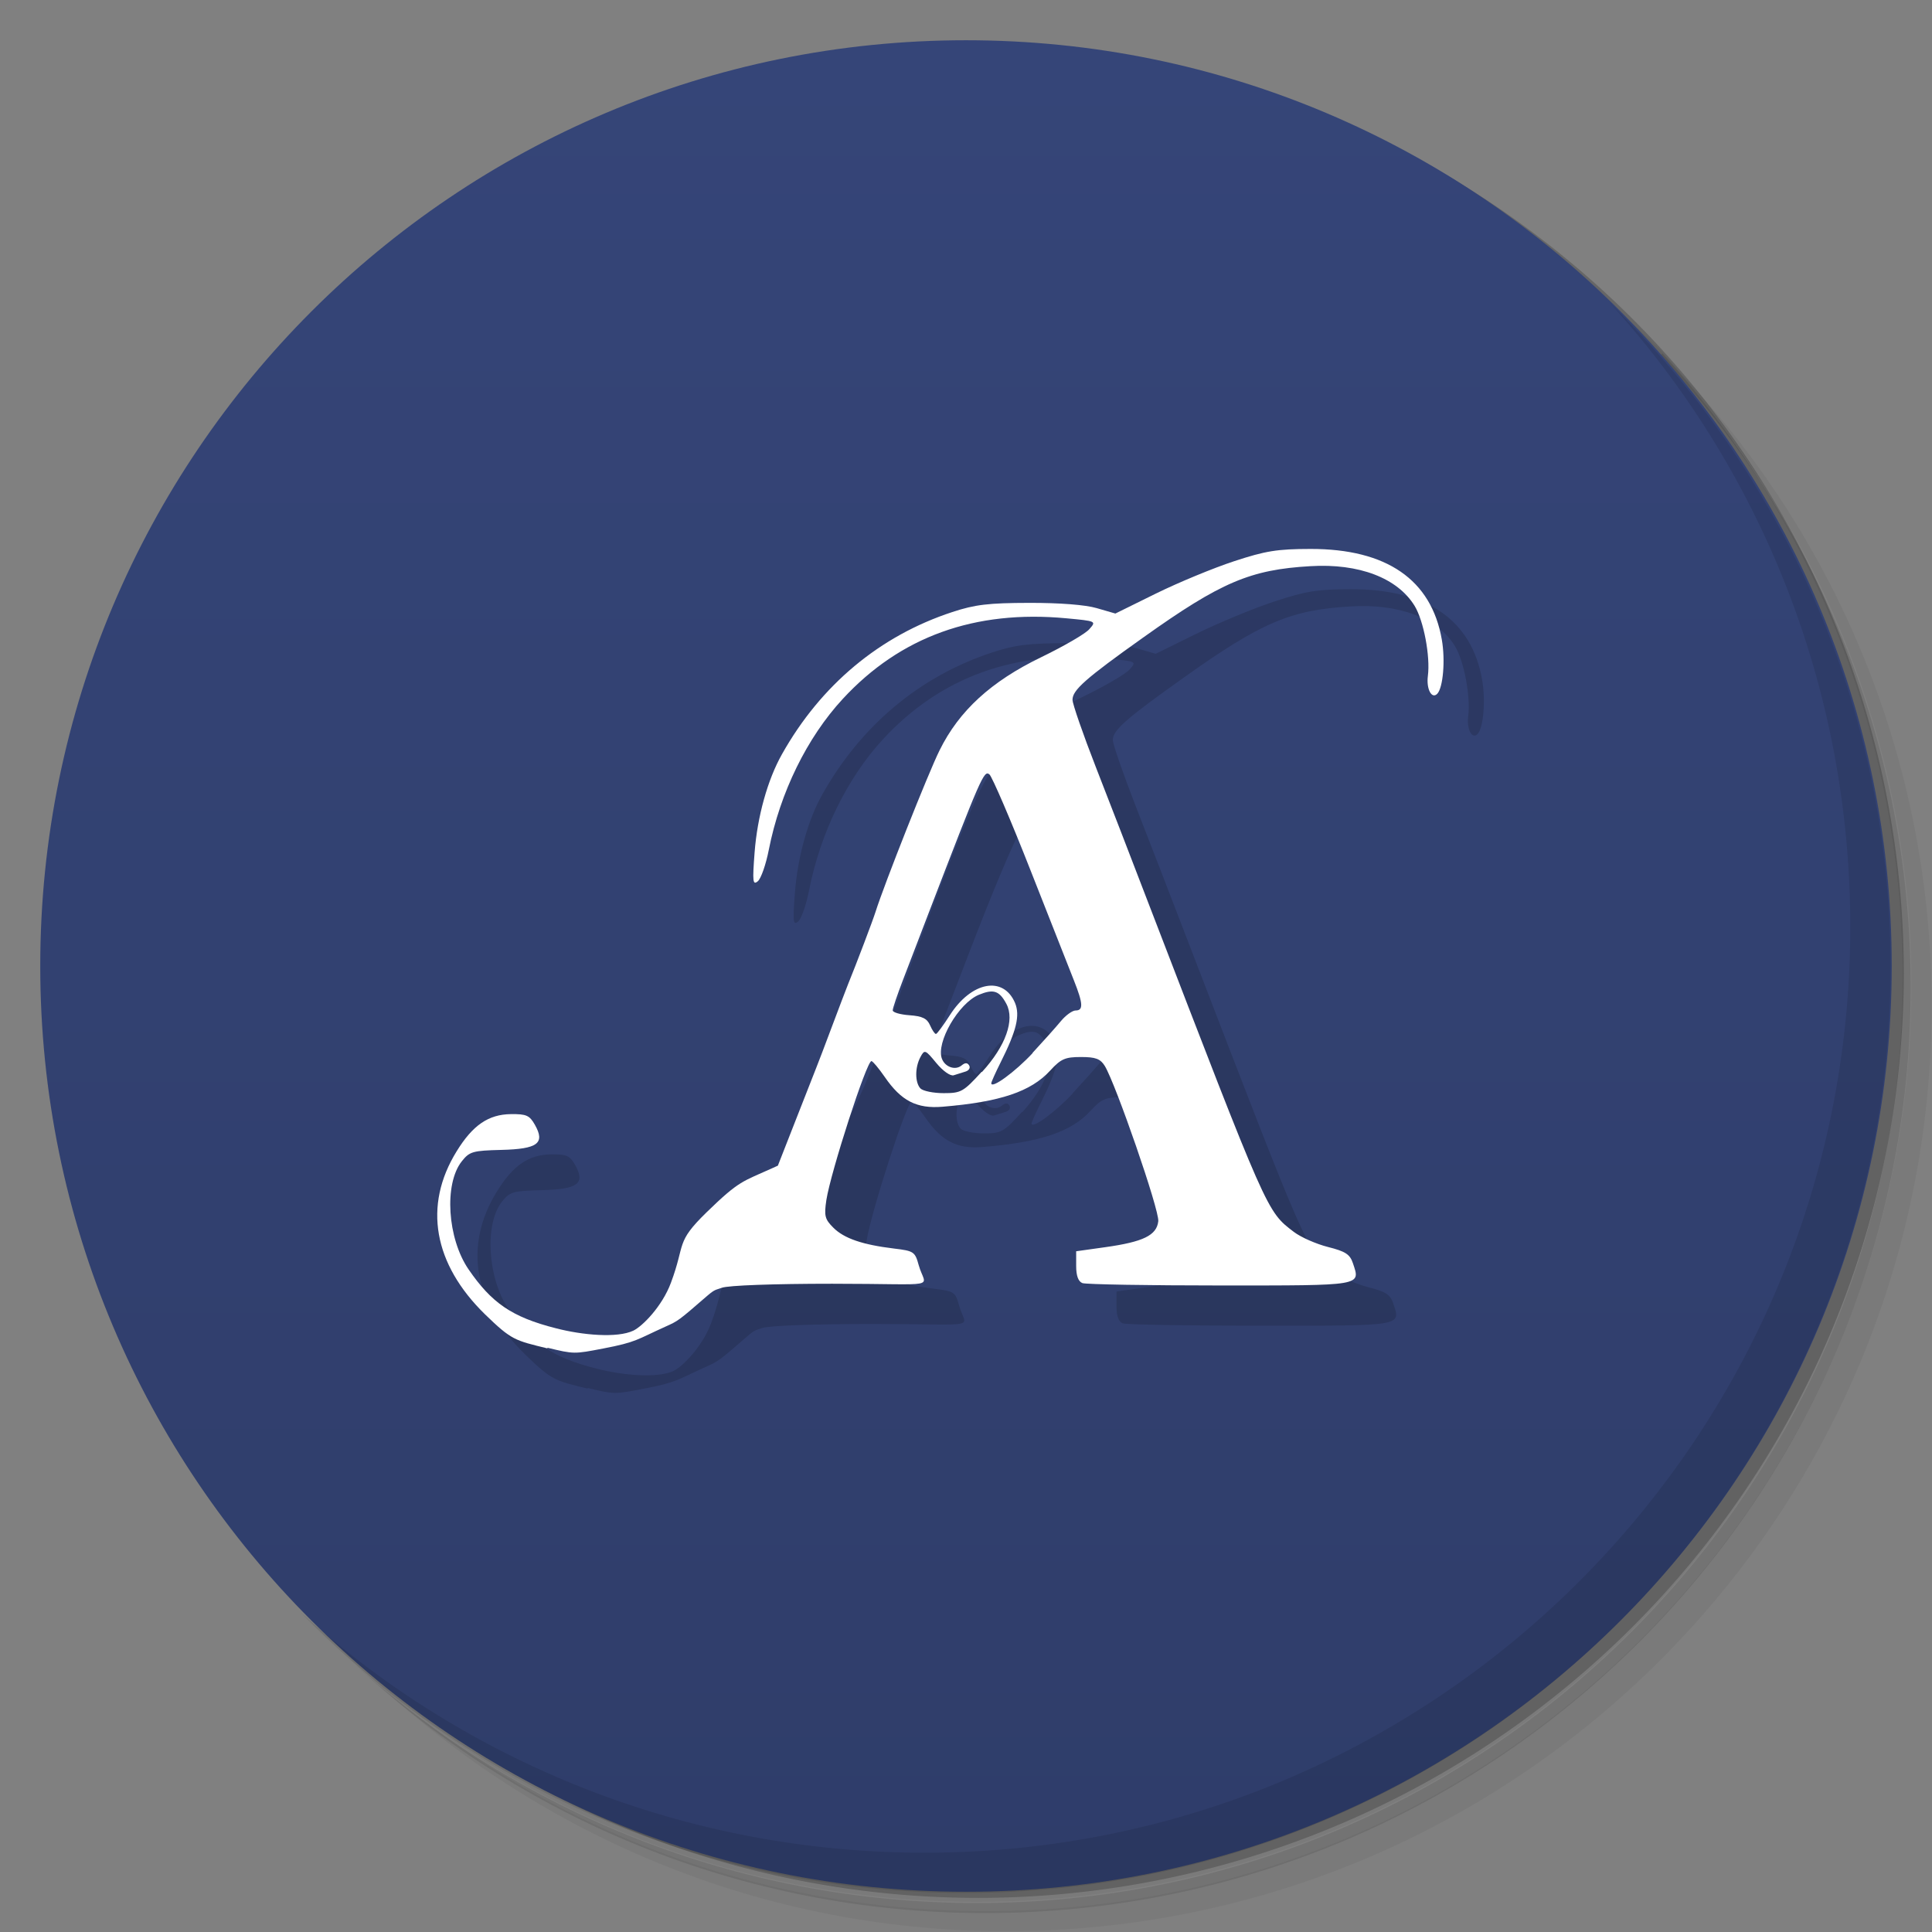 <svg version="1.1" viewBox="0 0 48 48" xmlns="http://www.w3.org/2000/svg">
 <rect x="0" y="0" width="48" height="48" fill="#808080" stroke="none"/>
 <defs>
  <linearGradient id="linearGradient851" x2="0" y1="47" y2="1" gradientUnits="userSpaceOnUse">
   <stop style="stop-color:#2f3d6a" offset="0"/>
   <stop style="stop-color:#354578" offset="1"/>
  </linearGradient>
 </defs>
 <path d="m36.3 5c5.86 4.06 9.69 10.8 9.69 18.5 0 12.4-10.1 22.5-22.5 22.5-7.67 0-14.4-3.83-18.5-9.69 1.04 1.82 2.31 3.5 3.78 4.97 4.08 3.71 9.51 5.97 15.5 5.97 12.7 0 23-10.3 23-23 0-5.95-2.26-11.4-5.97-15.5-1.47-1.48-3.15-2.74-4.97-3.78zm4.97 3.78c3.85 4.11 6.22 9.64 6.22 15.7 0 12.7-10.3 23-23 23-6.08 0-11.6-2.36-15.7-6.22 4.16 4.14 9.88 6.72 16.2 6.72 12.7 0 23-10.3 23-23 0-6.34-2.58-12.1-6.72-16.2z" style="opacity:.05"/>
 <path d="m41.3 8.78c3.71 4.08 5.97 9.51 5.97 15.5 0 12.7-10.3 23-23 23-5.95 0-11.4-2.26-15.5-5.97 4.11 3.85 9.64 6.22 15.7 6.22 12.7 0 23-10.3 23-23 0-6.08-2.36-11.6-6.22-15.7z" style="opacity:.1"/>
 <path d="m31.2 2.38c8.62 3.15 14.8 11.4 14.8 21.1 0 12.4-10.1 22.5-22.5 22.5-9.71 0-18-6.14-21.1-14.8a23 23 0 0 0 44.9-7 23 23 0 0 0-16-21.9z" style="opacity:.2"/>
 <g style="fill:#27345d">
  <path d="m24 1c12.7 0 23 10.3 23 23s-10.3 23-23 23-23-10.3-23-23 10.3-23 23-23z" style="fill:url(#linearGradient851)"/>
 </g>
 <path d="m40 7.53c3.71 4.08 5.97 9.51 5.97 15.5 0 12.7-10.3 23-23 23-5.95 0-11.4-2.26-15.5-5.97 4.18 4.29 10 6.97 16.5 6.97 12.7 0 23-10.3 23-23 0-6.46-2.68-12.3-6.97-16.5z" style="opacity:.1"/>
 <path d="m14.6 34.5c-0.814-0.199-0.89-0.205-1.55-0.846-1.28-1.25-1.54-2.7-0.705-4.05 0.399-0.649 0.791-0.918 1.35-0.924 0.381-4e-3 0.462 0.031 0.593 0.263 0.262 0.462 0.073 0.604-0.833 0.626-0.709 0.018-0.789 0.04-0.981 0.282-0.446 0.56-0.361 1.92 0.17 2.69 0.564 0.819 1.06 1.18 2.17 1.46 0.654 0.17 1.52 0.248 1.92 0.059 0.226-0.107 0.716-0.602 0.935-1.19 0.368-0.984 0.104-0.989 0.885-1.75 1.22-1.37 2.34-2.57 3.12-4.63 0.172-0.457 0.348-0.919 0.392-1.03 0.395-0.969 1.7-4.64 2.28-5.82 0.485-0.983 1.28-1.71 2.52-2.31 0.565-0.274 1.11-0.589 1.2-0.699 0.177-0.199 0.175-0.2-0.573-0.27-2.27-0.213-4.12 0.454-5.55 2-0.891 0.962-1.56 2.33-1.84 3.75-0.071 0.365-0.194 0.717-0.273 0.783-0.126 0.104-0.136 0.012-0.08-0.718 0.068-0.888 0.324-1.81 0.681-2.44 0.966-1.72 2.43-2.94 4.23-3.53 0.564-0.186 0.9-0.226 1.91-0.228 0.755-2e-3 1.4 0.048 1.68 0.131l0.462 0.134 1.01-0.498c0.557-0.274 1.43-0.635 1.94-0.802 0.782-0.257 1.07-0.304 1.9-0.305 1.89-2e-3 3 0.764 3.26 2.25 0.091 0.514 0.032 1.2-0.114 1.35-0.138 0.138-0.274-0.122-0.232-0.445 0.063-0.489-0.104-1.37-0.329-1.74-0.425-0.693-1.38-1.06-2.59-0.987-1.49 0.086-2.22 0.395-4.15 1.77-1.45 1.03-1.76 1.31-1.76 1.55 0 0.101 0.26 0.852 0.579 1.67 0.318 0.817 0.909 2.34 1.31 3.39 2.98 7.74 2.93 7.64 3.61 8.16 0.173 0.132 0.554 0.3 0.846 0.374 0.437 0.11 0.547 0.182 0.621 0.402 0.19 0.569 0.276 0.555-3.29 0.555-1.8 0-3.34-0.027-3.43-0.059-0.103-0.04-0.155-0.182-0.155-0.425v-0.366l0.72-0.101c0.948-0.133 1.28-0.294 1.32-0.645 0.031-0.272-1.06-3.42-1.33-3.86-0.111-0.177-0.228-0.22-0.593-0.22-0.393 0-0.496 0.046-0.764 0.338-0.479 0.522-1.24 0.778-2.67 0.897-0.646 0.054-1.03-0.144-1.44-0.741-0.148-0.214-0.296-0.391-0.329-0.393-0.119-7e-3 -1.01 2.75-1.12 3.45-0.059 0.396-0.039 0.478 0.175 0.691 0.265 0.265 0.723 0.422 1.51 0.517 0.486 0.059 0.518 0.08 0.608 0.409 0.167 0.604 0.605 0.465-2.15 0.465-1.45 0-2.58 0.041-2.74 0.1-0.145 0.055-0.164 0.028-0.362 0.199-0.722 0.626-0.72 0.623-1.04 0.767-0.72 0.324-0.709 0.383-1.55 0.544-0.715 0.137-0.721 0.141-1.38-0.02zm10.8-6.87c0.586-0.641 0.817-1.29 0.603-1.69-0.175-0.328-0.32-0.375-0.684-0.225-0.504 0.209-1.07 1.19-0.917 1.59 0.08 0.208 0.334 0.294 0.488 0.166 0.088-0.073 0.145-0.073 0.189 0 0.035 0.057-5e-3 0.125-0.089 0.151s-0.217 0.068-0.296 0.093c-0.082 0.025-0.267-0.106-0.431-0.304-0.276-0.335-0.292-0.341-0.395-0.149-0.141 0.264-0.136 0.634 0 0.78 0.065 0.065 0.324 0.117 0.577 0.117 0.432 0 0.489-0.032 0.943-0.529zm1.25-0.468c0.268-0.29 0.587-0.646 0.707-0.792 0.121-0.146 0.286-0.265 0.367-0.265 0.195 0-0.042-0.745-0.042-0.745l-2.1-5.12s-0.203 0.045-1.52 3.47c-0.206 0.538-0.49 1.28-0.629 1.64-0.14 0.364-0.254 0.702-0.254 0.752s0.187 0.105 0.416 0.121c0.321 0.023 0.438 0.08 0.512 0.25 0.053 0.121 0.119 0.218 0.147 0.215s0.182-0.212 0.344-0.465c0.535-0.837 1.33-0.988 1.62-0.306 0.129 0.312 0.037 0.692-0.359 1.48-0.127 0.254-0.231 0.486-0.231 0.516 0 0.151 0.597-0.286 1.03-0.752z" style="fill-opacity:.145"/>
 <path d="m13.6 33.5c-0.814-0.199-0.89-0.205-1.55-0.846-1.28-1.25-1.54-2.7-0.705-4.05 0.399-0.649 0.791-0.918 1.35-0.924 0.381-4e-3 0.462 0.031 0.593 0.263 0.262 0.462 0.073 0.604-0.833 0.626-0.709 0.018-0.789 0.04-0.981 0.282-0.446 0.56-0.361 1.92 0.17 2.69 0.564 0.819 1.06 1.18 2.17 1.46 0.654 0.17 1.52 0.248 1.92 0.059 0.226-0.107 0.716-0.602 0.935-1.19 0.368-0.984 0.104-0.989 0.885-1.75 0.825-0.804 0.894-0.76 1.64-1.1l0.132-0.06 0.439-1.12c0.241-0.619 0.475-1.21 0.518-1.32 0.044-0.108 0.22-0.57 0.392-1.03s0.348-0.919 0.392-1.03c0.214-0.525 0.618-1.59 0.687-1.81 0.208-0.662 1.31-3.45 1.59-4.01 0.485-0.983 1.28-1.71 2.52-2.31 0.565-0.274 1.11-0.589 1.2-0.699 0.177-0.199 0.175-0.2-0.573-0.27-2.27-0.213-4.12 0.454-5.55 2-0.891 0.962-1.56 2.33-1.84 3.75-0.071 0.365-0.194 0.717-0.273 0.783-0.126 0.104-0.136 0.012-0.08-0.718 0.068-0.888 0.324-1.81 0.681-2.44 0.966-1.72 2.43-2.94 4.23-3.53 0.564-0.186 0.9-0.226 1.91-0.228 0.755-2e-3 1.4 0.048 1.68 0.131l0.462 0.134 1.01-0.498c0.557-0.274 1.43-0.635 1.94-0.802 0.782-0.257 1.07-0.304 1.9-0.305 1.89-2e-3 3 0.764 3.26 2.25 0.091 0.514 0.032 1.2-0.114 1.35-0.138 0.138-0.274-0.122-0.232-0.445 0.063-0.489-0.104-1.37-0.329-1.74-0.425-0.693-1.38-1.06-2.59-0.987-1.49 0.086-2.22 0.395-4.15 1.77-1.45 1.03-1.76 1.31-1.76 1.55 0 0.101 0.26 0.852 0.579 1.67 0.318 0.817 0.909 2.34 1.31 3.39 2.98 7.74 2.93 7.64 3.61 8.16 0.173 0.132 0.554 0.3 0.846 0.374 0.437 0.11 0.547 0.182 0.621 0.402 0.19 0.569 0.276 0.555-3.29 0.555-1.8 0-3.34-0.027-3.43-0.059-0.103-0.04-0.155-0.182-0.155-0.425v-0.366l0.72-0.101c0.948-0.133 1.28-0.294 1.32-0.645 0.031-0.272-1.06-3.42-1.33-3.86-0.111-0.177-0.228-0.22-0.593-0.22-0.393 0-0.496 0.046-0.764 0.338-0.479 0.522-1.24 0.778-2.67 0.897-0.646 0.054-1.03-0.144-1.44-0.741-0.148-0.214-0.296-0.391-0.329-0.393-0.119-7e-3 -1.01 2.75-1.12 3.45-0.059 0.396-0.039 0.478 0.175 0.691 0.265 0.265 0.723 0.422 1.51 0.517 0.486 0.058 0.518 0.08 0.608 0.409 0.167 0.604 0.605 0.465-2.15 0.465-1.45 0-2.58 0.041-2.74 0.1-0.145 0.055-0.164 0.028-0.362 0.199-0.722 0.626-0.72 0.623-1.04 0.767-0.72 0.324-0.709 0.383-1.55 0.544-0.715 0.137-0.721 0.141-1.38-0.02zm10.8-6.87c0.586-0.641 0.817-1.29 0.603-1.69-0.175-0.328-0.32-0.375-0.684-0.225-0.504 0.209-1.07 1.19-0.917 1.59 0.08 0.208 0.334 0.294 0.488 0.166 0.088-0.073 0.145-0.073 0.189 0 0.035 0.057-5e-3 0.125-0.089 0.151s-0.217 0.068-0.296 0.093c-0.082 0.025-0.267-0.106-0.431-0.304-0.276-0.335-0.292-0.341-0.395-0.149-0.141 0.264-0.136 0.634 0 0.78 0.065 0.065 0.324 0.117 0.577 0.117 0.432 0 0.489-0.032 0.943-0.529zm1.25-0.468c0.268-0.29 0.587-0.646 0.707-0.792 0.121-0.146 0.286-0.265 0.367-0.265 0.195 0 0.186-0.17-0.042-0.745-0.104-0.263-0.591-1.5-1.08-2.74-0.491-1.25-0.952-2.32-1.02-2.38-0.135-0.112-0.203 0.045-1.52 3.47-0.206 0.538-0.49 1.28-0.629 1.64-0.14 0.364-0.254 0.702-0.254 0.752s0.187 0.105 0.416 0.121c0.321 0.023 0.438 0.08 0.512 0.25 0.053 0.121 0.119 0.218 0.147 0.215s0.182-0.212 0.344-0.465c0.535-0.837 1.33-0.988 1.62-0.306 0.129 0.312 0.037 0.692-0.359 1.48-0.127 0.254-0.231 0.486-0.231 0.516 0 0.151 0.597-0.286 1.03-0.752z" style="fill:#fff"/>
</svg>
